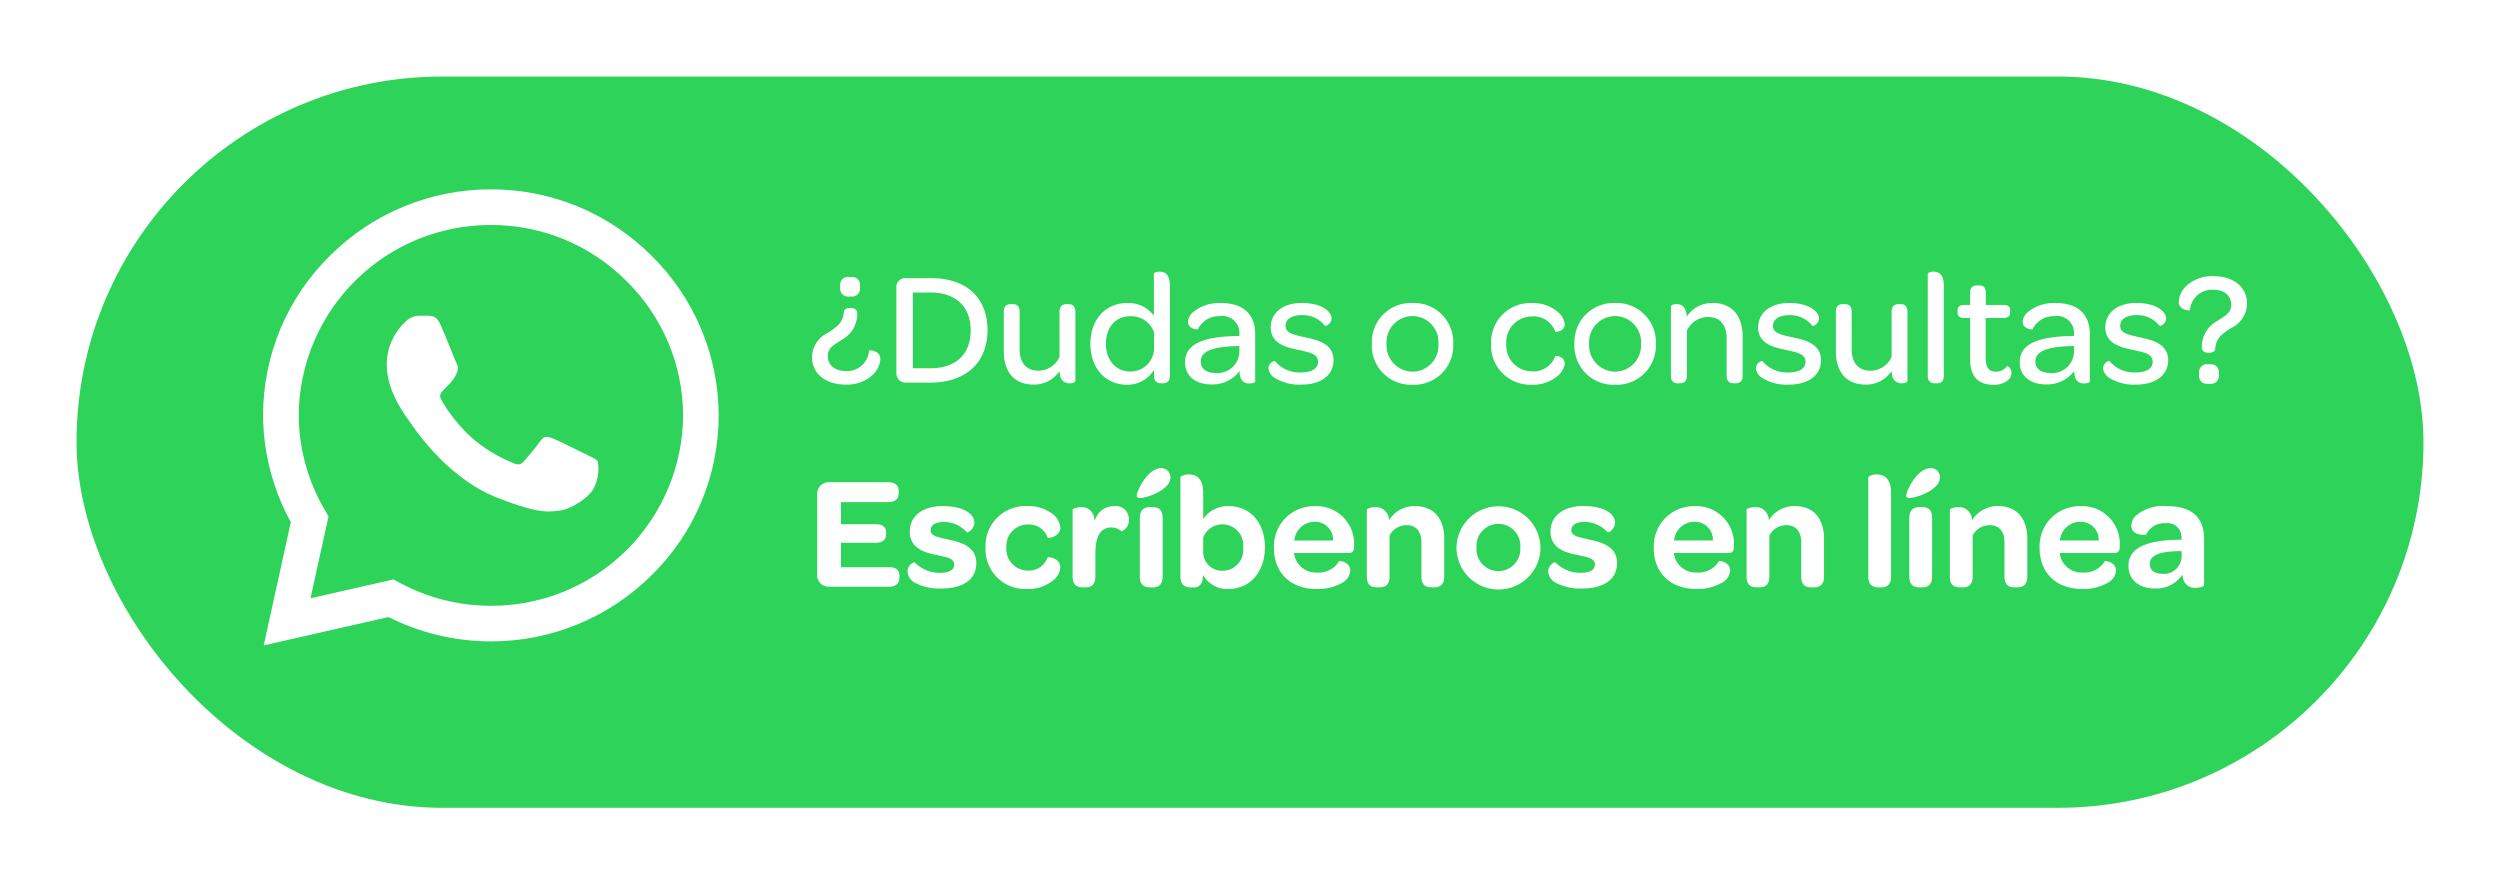 <svg xmlns="http://www.w3.org/2000/svg" xmlns:xlink="http://www.w3.org/1999/xlink" width="294" height="104" viewBox="0 0 294 104"><defs><style>.a{fill:#fff;}.b{fill:#2ed35a;}.c{clip-path:url(#c);}.d{clip-path:url(#d);}.e{clip-path:url(#e);}.f{filter:url(#a);}</style><filter id="a" x="0" y="0" width="294" height="104" filterUnits="userSpaceOnUse"><feOffset dy="3" input="SourceAlpha"/><feGaussianBlur stdDeviation="3" result="b"/><feFlood flood-color="#000b8e" flood-opacity="0.161"/><feComposite operator="in" in2="b"/><feComposite in="SourceGraphic"/></filter><clipPath id="c"><path class="a" d="M1706.666-913.211A26.588,26.588,0,0,0,1687.791-921a26.715,26.715,0,0,0-18.9,7.782A26.314,26.314,0,0,0,1661-894.431v.013a26.426,26.426,0,0,0,3.265,12.552l-3.191,14.5,14.668-3.336a26.838,26.838,0,0,0,12.039,2.861h.011a26.724,26.724,0,0,0,18.9-7.783,26.278,26.278,0,0,0,7.888-18.787A26.408,26.408,0,0,0,1706.666-913.211Zm-18.875,41.185h-.008a22.633,22.633,0,0,1-10.756-2.726l-.695-.376-9.751,2.218,2.118-9.628-.408-.7a22.367,22.367,0,0,1-3.1-11.179,22.537,22.537,0,0,1,22.6-22.392,22.421,22.421,0,0,1,15.921,6.568,22.249,22.249,0,0,1,6.686,15.834A22.527,22.527,0,0,1,1687.791-872.027Z" transform="translate(-1661 921)"/></clipPath><clipPath id="d"><path class="a" d="M447,748.573H3140.713V-935H447Z" transform="translate(-447 935)"/></clipPath><clipPath id="e"><path class="a" d="M1673.73-913.056h-1.175a2.256,2.256,0,0,0-1.635.764,6.841,6.841,0,0,0-2.143,5.094c0,3.005,2.2,5.909,2.5,6.317s4.238,6.771,10.468,9.22c5.178,2.035,6.231,1.63,7.354,1.528s3.627-1.477,4.138-2.9a5.083,5.083,0,0,0,.358-2.9c-.153-.255-.563-.407-1.175-.713s-3.616-1.808-4.179-2.012-.969-.305-1.379.307-1.613,2.023-1.97,2.43-.714.459-1.328.153a16.947,16.947,0,0,1-4.907-3.043,18.767,18.767,0,0,1-3.443-4.3c-.358-.611-.039-.941.268-1.246.277-.273.649-.648.954-1a4.062,4.062,0,0,0,.6-1.019,1.124,1.124,0,0,0-.051-1.07c-.153-.306-1.33-3.326-1.874-4.534h0c-.461-1.017-.943-1.052-1.379-1.07Z" transform="translate(-1668.777 913.056)"/></clipPath></defs><g transform="translate(-111.999 -616)"><g transform="translate(121 622.289)"><g class="f" transform="matrix(1, 0, 0, 1, -9, -6.29)"><rect class="b" width="276" height="86" rx="43" transform="translate(9 6)"/></g><g transform="translate(21.935 15.979)"><g class="c" transform="translate(0 0)"><g class="d" transform="translate(-2270.949 -26.189)"><path class="a" d="M1656-853.659h72.289V-926H1656Z" transform="translate(605.596 942.836)"/></g></g><g class="e" transform="translate(14.548 14.861)"><g class="d" transform="translate(-2285.497 -41.05)"><path class="a" d="M1663.777-876.325h43.615v-41.73h-43.615Z" transform="translate(612.368 949.752)"/></g></g></g><path class="a" d="M4.845-10.127h.266a.937.937,0,0,0,1.026-1.045V-11.4a.923.923,0,0,0-1.026-1.026H4.845A.928.928,0,0,0,3.8-11.4v.228A.942.942,0,0,0,4.845-10.127ZM4.465.228A4.428,4.428,0,0,0,7.543-.836a2.816,2.816,0,0,0,.988-1.938C8.531-3.8,7.22-3.838,7.2-3.781A2.576,2.576,0,0,1,4.5-1.368c-1.368,0-2.147-.7-2.147-1.786,0-.988.836-1.349,1.691-1.919A3.428,3.428,0,0,0,5.814-8.132c.019-.437-.323-.646-.8-.646-.437,0-.741.133-.779.418-.038,1.349-.969,1.9-1.9,2.508A3.215,3.215,0,0,0,.494-3C.494-1.121,1.995.228,4.465.228Zm5.947-1.311A1.082,1.082,0,0,0,11.495,0h2.869c4.218,0,6.764-2.337,6.764-6.175s-2.489-6.118-6.669-6.118h-3a1.034,1.034,0,0,0-1.045,1.1Zm3.99-.608H12.35V-10.6h2.071c2.964,0,4.731,1.653,4.731,4.446C19.152-3.325,17.4-1.691,14.4-1.691ZM30.628-9.234h-.209c-.475,0-.817.228-.817.912v5.3a2.745,2.745,0,0,1-2.508,1.615c-1.387,0-2.185-.931-2.185-2.508V-8.322c0-.7-.342-.912-.836-.912h-.209c-.475,0-.817.228-.817.912v4.636c0,2.28,1.1,3.914,3.515,3.914a3.55,3.55,0,0,0,3.04-1.6,2.611,2.611,0,0,0,.076.589A1.064,1.064,0,0,0,30.8.076a.911.911,0,0,0,.665-.209V-8.322C31.464-9.025,31.122-9.234,30.628-9.234ZM37.506.247A3.654,3.654,0,0,0,40.717-1.52v.7c0,.684.342.893.836.893h.19c.494,0,.836-.209.836-.893V-11.438c0-1.311-.608-1.615-1.2-1.615a.977.977,0,0,0-.684.209v4.978a3.689,3.689,0,0,0-3.135-1.5c-2.527,0-4.332,1.919-4.332,4.807S35.055.247,37.506.247ZM40.717-3.99a2.751,2.751,0,0,1-2.85,2.679c-1.634,0-2.812-1.349-2.812-3.249,0-1.957,1.14-3.249,2.85-3.249a2.852,2.852,0,0,1,2.812,1.881Zm3.648,1.6c0,1.558,1.159,2.6,3.116,2.6a3.951,3.951,0,0,0,3.287-1.577,2.826,2.826,0,0,0,.076.627,1.019,1.019,0,0,0,1.083.836c.342,0,.684-.114.684-.209v-5.6c0-2.318-1.406-3.648-3.99-3.648a4.851,4.851,0,0,0-3.287,1.045,1.66,1.66,0,0,0-.627,1.14c0,.912,1.159.931,1.159.912a2.761,2.761,0,0,1,2.622-1.558,1.986,1.986,0,0,1,2.261,2.147v.19H50.5C46.379-5.415,44.365-4.5,44.365-2.394ZM50.749-3.61a2.56,2.56,0,0,1-2.812,2.47c-1.083,0-1.729-.513-1.729-1.33,0-1.235,1.368-1.729,4.028-1.824l.513-.019ZM54.891-.57a5.458,5.458,0,0,0,3.135.8c2.356,0,3.8-1.121,3.8-2.869,0-1.976-1.957-2.394-3.363-2.7-1.482-.323-2.28-.513-2.28-1.349,0-.76.684-1.254,1.976-1.254A3.3,3.3,0,0,1,60.838-6.65a1,1,0,0,0,.76-.874,1.115,1.115,0,0,0-.228-.646c-.437-.646-1.539-1.2-3.287-1.2-2.223,0-3.648,1.159-3.648,2.869,0,1.938,1.862,2.356,3.211,2.641,1.5.323,2.356.494,2.356,1.425,0,.76-.722,1.235-2.014,1.235A3.762,3.762,0,0,1,54.91-2.565a.961.961,0,0,0-.741.855A1.5,1.5,0,0,0,54.891-.57ZM66.329-4.579A4.6,4.6,0,0,0,71.117.247,4.6,4.6,0,0,0,75.9-4.541a4.615,4.615,0,0,0-4.769-4.826A4.6,4.6,0,0,0,66.329-4.579Zm7.828.038a3.066,3.066,0,0,1-3.04,3.249,3.1,3.1,0,0,1-3.059-3.287,3.07,3.07,0,0,1,3.059-3.249A3.066,3.066,0,0,1,74.157-4.541Zm6.194-.038A4.621,4.621,0,0,0,85.1.247,4.511,4.511,0,0,0,88.065-.7a2.245,2.245,0,0,0,.95-1.558c0-.817-1.064-.95-1.121-.855A2.727,2.727,0,0,1,85.139-1.33a3.037,3.037,0,0,1-3-3.249,3.026,3.026,0,0,1,3-3.211A2.71,2.71,0,0,1,87.894-6c.057.1,1.121-.057,1.121-.836a2.273,2.273,0,0,0-.931-1.577,4.569,4.569,0,0,0-2.983-.95A4.622,4.622,0,0,0,80.351-4.579Zm9.8,0A4.6,4.6,0,0,0,94.943.247a4.6,4.6,0,0,0,4.788-4.788,4.615,4.615,0,0,0-4.769-4.826A4.6,4.6,0,0,0,90.155-4.579Zm7.828.038a3.066,3.066,0,0,1-3.04,3.249,3.1,3.1,0,0,1-3.059-3.287,3.07,3.07,0,0,1,3.059-3.249A3.066,3.066,0,0,1,97.983-4.541ZM106.4-9.367a3.545,3.545,0,0,0-3.04,1.615c-.038-1.216-.665-1.482-1.178-1.482a.934.934,0,0,0-.684.209V-.817c0,.684.342.893.836.893h.209c.475,0,.836-.209.836-.893v-5.3a2.762,2.762,0,0,1,2.565-1.6c1.33,0,2.109.95,2.109,2.489V-.817c0,.684.342.893.836.893h.209c.475,0,.836-.209.836-.893V-5.453C109.934-7.714,108.813-9.367,106.4-9.367Zm5.814,8.8a5.458,5.458,0,0,0,3.135.8c2.356,0,3.8-1.121,3.8-2.869,0-1.976-1.957-2.394-3.363-2.7-1.482-.323-2.28-.513-2.28-1.349,0-.76.684-1.254,1.976-1.254a3.3,3.3,0,0,1,2.679,1.292,1,1,0,0,0,.76-.874,1.115,1.115,0,0,0-.228-.646c-.437-.646-1.539-1.2-3.287-1.2-2.223,0-3.648,1.159-3.648,2.869,0,1.938,1.862,2.356,3.211,2.641,1.5.323,2.356.494,2.356,1.425,0,.76-.722,1.235-2.014,1.235a3.762,3.762,0,0,1-3.078-1.368.961.961,0,0,0-.741.855A1.5,1.5,0,0,0,112.214-.57Zm16.264-8.664h-.209c-.475,0-.817.228-.817.912v5.3a2.745,2.745,0,0,1-2.508,1.615c-1.387,0-2.185-.931-2.185-2.508V-8.322c0-.7-.342-.912-.836-.912h-.209c-.475,0-.817.228-.817.912v4.636c0,2.28,1.1,3.914,3.515,3.914a3.55,3.55,0,0,0,3.04-1.6,2.611,2.611,0,0,0,.076.589,1.064,1.064,0,0,0,1.121.855.911.911,0,0,0,.665-.209V-8.322C129.314-9.025,128.972-9.234,128.478-9.234Zm4.085,9.31h.19c.494,0,.836-.209.836-.893V-11.438c0-1.311-.608-1.615-1.2-1.615a.977.977,0,0,0-.684.209V-.817C131.708-.133,132.069.076,132.563.076Zm6.859.171A2.57,2.57,0,0,0,141.151-.3a1.128,1.128,0,0,0,.4-.836c0-.589-.475-.855-.532-.8a1.547,1.547,0,0,1-1.292.646c-.893,0-1.216-.551-1.216-1.691V-7.6h2.071c.589,0,.817-.247.817-.722v-.133c0-.456-.209-.684-.8-.684h-2.071v-1.406c0-.7-.323-.893-.817-.893h-.19c-.513,0-.836.247-.836.893v1.406h-.665c-.589,0-.817.247-.817.7V-8.3c0,.456.228.7.817.7h.665v4.826C136.686-.8,137.541.247,139.422.247Zm3.1-2.641c0,1.558,1.159,2.6,3.116,2.6a3.951,3.951,0,0,0,3.287-1.577A2.825,2.825,0,0,0,149-.741a1.019,1.019,0,0,0,1.083.836c.342,0,.684-.114.684-.209v-5.6c0-2.318-1.406-3.648-3.99-3.648a4.851,4.851,0,0,0-3.287,1.045,1.66,1.66,0,0,0-.627,1.14c0,.912,1.159.931,1.159.912a2.761,2.761,0,0,1,2.622-1.558A1.987,1.987,0,0,1,148.9-5.681v.19h-.247C144.533-5.415,142.519-4.5,142.519-2.394ZM148.9-3.61a2.56,2.56,0,0,1-2.812,2.47c-1.083,0-1.729-.513-1.729-1.33,0-1.235,1.368-1.729,4.028-1.824l.513-.019Zm4.142,3.04a5.458,5.458,0,0,0,3.135.8c2.356,0,3.8-1.121,3.8-2.869,0-1.976-1.957-2.394-3.363-2.7-1.482-.323-2.28-.513-2.28-1.349,0-.76.684-1.254,1.976-1.254a3.3,3.3,0,0,1,2.679,1.292,1,1,0,0,0,.76-.874,1.115,1.115,0,0,0-.228-.646c-.437-.646-1.539-1.2-3.287-1.2-2.223,0-3.648,1.159-3.648,2.869,0,1.938,1.862,2.356,3.211,2.641,1.5.323,2.356.494,2.356,1.425,0,.76-.722,1.235-2.014,1.235a3.762,3.762,0,0,1-3.078-1.368.961.961,0,0,0-.741.855A1.5,1.5,0,0,0,153.045-.57ZM164.73-3.515c.437,0,.741-.133.779-.418.038-1.349.969-1.9,1.9-2.508a3.215,3.215,0,0,0,1.843-2.85c0-1.881-1.5-3.23-3.971-3.23a4.428,4.428,0,0,0-3.078,1.064,2.816,2.816,0,0,0-.988,1.938c0,1.026,1.311,1.064,1.33,1.007a2.576,2.576,0,0,1,2.7-2.413c1.368,0,2.147.7,2.147,1.786,0,.988-.836,1.349-1.691,1.919a3.428,3.428,0,0,0-1.767,3.059C163.913-3.724,164.255-3.515,164.73-3.515Zm-.1,3.648h.266a.928.928,0,0,0,1.045-1.026v-.228A.942.942,0,0,0,164.9-2.166h-.266a.937.937,0,0,0-1.026,1.045v.228A.923.923,0,0,0,164.635.133ZM2.565,24H9.5c.874,0,1.273-.38,1.273-1.159v-.095c0-.722-.4-1.045-1.273-1.045H3.895V18.832H7.923c.893,0,1.292-.342,1.292-1.083v-.057c0-.7-.38-1.045-1.292-1.045H3.895v-2.6H9.4c.874,0,1.292-.361,1.292-1.121v-.1c0-.741-.418-1.121-1.292-1.121H2.565A1.386,1.386,0,0,0,1.1,13.265v9.2A1.371,1.371,0,0,0,2.565,24Zm9.975-.494a6.1,6.1,0,0,0,3.192.7c2.6,0,4.085-1.121,4.085-2.983,0-2.09-2.09-2.508-3.4-2.793-1.254-.285-1.976-.418-1.976-1.083,0-.589.551-.969,1.577-.969a3.682,3.682,0,0,1,2.717,1.254,1.33,1.33,0,0,0,.855-1.121,1.37,1.37,0,0,0-.228-.76c-.475-.722-1.634-1.235-3.515-1.235-2.394,0-3.857,1.2-3.857,3,0,2.09,1.976,2.508,3.249,2.774,1.235.266,1.976.4,1.976,1.121,0,.589-.57.95-1.615.95a4.053,4.053,0,0,1-3.059-1.254,1.179,1.179,0,0,0-.817,1.064A1.617,1.617,0,0,0,12.54,23.506Zm8.36-4.142a4.664,4.664,0,0,0,4.845,4.9,4.607,4.607,0,0,0,3.021-.95,2.142,2.142,0,0,0,.931-1.558c0-1.159-1.444-1.311-1.5-1.2A2.317,2.317,0,0,1,25.859,22.1a2.531,2.531,0,0,1-2.508-2.736,2.514,2.514,0,0,1,2.508-2.679A2.285,2.285,0,0,1,28.2,18.224c.057.114,1.5-.095,1.5-1.178a2.236,2.236,0,0,0-.912-1.6,4.7,4.7,0,0,0-3.04-.931A4.681,4.681,0,0,0,20.9,19.364Zm15.143-4.845a2.316,2.316,0,0,0-2.3,1.767,4.252,4.252,0,0,0-.133-.646,1.481,1.481,0,0,0-1.463-1.007c-.551,0-1.007.209-1.007.3V22.8c0,.988.494,1.273,1.216,1.273h.285c.684,0,1.178-.3,1.178-1.273V20.029c0-1.862.57-3,1.862-3a1.855,1.855,0,0,1,1.216.456,1.386,1.386,0,0,0,.855-1.406A1.521,1.521,0,0,0,36.043,14.519Zm3.021-.95c.8,0,3.572-.95,3.572-2.394a1.047,1.047,0,0,0-1.083-1.121c-1.577,0-2.869,2.66-2.869,3.249C38.684,13.512,38.817,13.569,39.064,13.569Zm1.2,10.507h.285c.684,0,1.178-.3,1.178-1.273V15.925c0-.988-.475-1.292-1.2-1.292h-.266c-.7,0-1.216.323-1.216,1.292V22.8C39.045,23.791,39.558,24.076,40.261,24.076Zm6.213-1.463a3.276,3.276,0,0,0,2.983,1.653c2.546,0,4.294-2.014,4.294-4.9,0-2.964-1.767-4.845-4.275-4.845a3.489,3.489,0,0,0-2.983,1.52v-3.1c0-1.729-.874-2.147-1.653-2.147a1.509,1.509,0,0,0-1.026.3V22.784c0,1.007.513,1.292,1.216,1.292h.285a.977.977,0,0,0,1.1-.912Zm4.712-3.23a2.435,2.435,0,0,1-2.375,2.736,2.206,2.206,0,0,1-2.318-2.128V18.186a2.445,2.445,0,0,1,4.693,1.2Zm3.629.057c0,2.945,1.976,4.826,5,4.826a5.676,5.676,0,0,0,2.964-.7A1.811,1.811,0,0,0,63.8,22.119c0-1.064-1.292-1.178-1.311-1.14a2.764,2.764,0,0,1-2.6,1.349,2.574,2.574,0,0,1-2.66-1.995l-.057-.3h6.422c.494,0,.627-.247.646-.7v-.171a4.413,4.413,0,0,0-4.617-4.636A4.713,4.713,0,0,0,54.815,19.44Zm6.954-.874h-4.56a2.4,2.4,0,0,1,2.394-2.2A2.105,2.105,0,0,1,61.769,18.566ZM71.4,14.519a3.516,3.516,0,0,0-3.059,1.672,1.538,1.538,0,0,0-1.6-1.558c-.532,0-1.007.209-1.007.3V22.8c0,.988.494,1.273,1.216,1.273h.285c.684,0,1.178-.3,1.178-1.273V17.977a2.24,2.24,0,0,1,2.033-1.216c1.083,0,1.71.76,1.71,2V22.8c0,.988.494,1.273,1.2,1.273h.285c.684,0,1.2-.3,1.2-1.273V18.338C74.841,16.229,73.815,14.519,71.4,14.519Zm4.883,4.845a4.94,4.94,0,0,0,9.88.038,4.941,4.941,0,0,0-9.88-.038Zm7.505.038a2.582,2.582,0,1,1-5.149-.038,2.582,2.582,0,1,1,5.149.038Zm4.1,4.1a6.1,6.1,0,0,0,3.192.7c2.6,0,4.085-1.121,4.085-2.983,0-2.09-2.09-2.508-3.4-2.793-1.254-.285-1.976-.418-1.976-1.083,0-.589.551-.969,1.577-.969a3.682,3.682,0,0,1,2.717,1.254,1.33,1.33,0,0,0,.855-1.121,1.37,1.37,0,0,0-.228-.76c-.475-.722-1.634-1.235-3.515-1.235-2.394,0-3.857,1.2-3.857,3,0,2.09,1.976,2.508,3.249,2.774,1.235.266,1.976.4,1.976,1.121,0,.589-.57.95-1.615.95a4.053,4.053,0,0,1-3.059-1.254,1.179,1.179,0,0,0-.817,1.064A1.617,1.617,0,0,0,87.894,23.506Zm11.59-4.066c0,2.945,1.976,4.826,5,4.826a5.676,5.676,0,0,0,2.964-.7,1.811,1.811,0,0,0,1.026-1.444c0-1.064-1.292-1.178-1.311-1.14a2.764,2.764,0,0,1-2.6,1.349,2.574,2.574,0,0,1-2.66-1.995l-.057-.3h6.422c.494,0,.627-.247.646-.7v-.171a4.413,4.413,0,0,0-4.617-4.636A4.713,4.713,0,0,0,99.484,19.44Zm6.954-.874h-4.56a2.4,2.4,0,0,1,2.394-2.2A2.105,2.105,0,0,1,106.438,18.566Zm9.633-4.047a3.516,3.516,0,0,0-3.059,1.672,1.538,1.538,0,0,0-1.6-1.558c-.532,0-1.007.209-1.007.3V22.8c0,.988.494,1.273,1.216,1.273h.285c.684,0,1.178-.3,1.178-1.273V17.977a2.24,2.24,0,0,1,2.033-1.216c1.083,0,1.71.76,1.71,2V22.8c0,.988.494,1.273,1.2,1.273h.285c.684,0,1.2-.3,1.2-1.273V18.338C119.51,16.229,118.484,14.519,116.071,14.519Zm9.861,9.557h.285c.684,0,1.178-.3,1.178-1.273V12.942c0-1.729-.874-2.147-1.672-2.147a1.485,1.485,0,0,0-1.007.3V22.8C124.716,23.791,125.229,24.076,125.932,24.076Zm3.629-10.507c.8,0,3.572-.95,3.572-2.394a1.047,1.047,0,0,0-1.083-1.121c-1.577,0-2.869,2.66-2.869,3.249C129.181,13.512,129.314,13.569,129.561,13.569Zm1.2,10.507h.285c.684,0,1.178-.3,1.178-1.273V15.925c0-.988-.475-1.292-1.2-1.292h-.266c-.7,0-1.216.323-1.216,1.292V22.8C129.542,23.791,130.055,24.076,130.758,24.076Zm9.215-9.557a3.516,3.516,0,0,0-3.059,1.672,1.538,1.538,0,0,0-1.6-1.558c-.532,0-1.007.209-1.007.3V22.8c0,.988.494,1.273,1.216,1.273h.285c.684,0,1.178-.3,1.178-1.273V17.977a2.24,2.24,0,0,1,2.033-1.216c1.083,0,1.71.76,1.71,2V22.8c0,.988.494,1.273,1.2,1.273h.285c.684,0,1.2-.3,1.2-1.273V18.338C143.412,16.229,142.386,14.519,139.973,14.519Zm4.883,4.921c0,2.945,1.976,4.826,5,4.826a5.676,5.676,0,0,0,2.964-.7,1.811,1.811,0,0,0,1.026-1.444c0-1.064-1.292-1.178-1.311-1.14a2.764,2.764,0,0,1-2.6,1.349,2.574,2.574,0,0,1-2.66-1.995l-.057-.3h6.422c.494,0,.627-.247.646-.7v-.171a4.413,4.413,0,0,0-4.617-4.636A4.713,4.713,0,0,0,144.856,19.44Zm6.954-.874h-4.56a2.4,2.4,0,0,1,2.394-2.2A2.105,2.105,0,0,1,151.81,18.566Zm3.5,2.983c0,1.6,1.178,2.66,3.116,2.66a3.7,3.7,0,0,0,3.211-1.6,3.8,3.8,0,0,0,.152.627,1.384,1.384,0,0,0,1.406.893c.513,0,1.007-.171,1.007-.3V18.357c0-2.489-1.425-3.838-4.37-3.838a5,5,0,0,0-3.61,1.083,1.7,1.7,0,0,0-.57,1.216c0,1.235,1.71,1.1,1.729,1.064a2.323,2.323,0,0,1,2.28-1.349,1.64,1.64,0,0,1,1.881,1.672,1.168,1.168,0,0,1,.019.266h-.3C157.32,18.528,155.306,19.478,155.306,21.549Zm6.251-1.064a2.09,2.09,0,0,1-2.3,1.995c-.893,0-1.444-.437-1.444-1.14,0-1.045,1.121-1.444,3.23-1.52h.513Z" transform="translate(85.999 38.711)"/></g></g></svg>